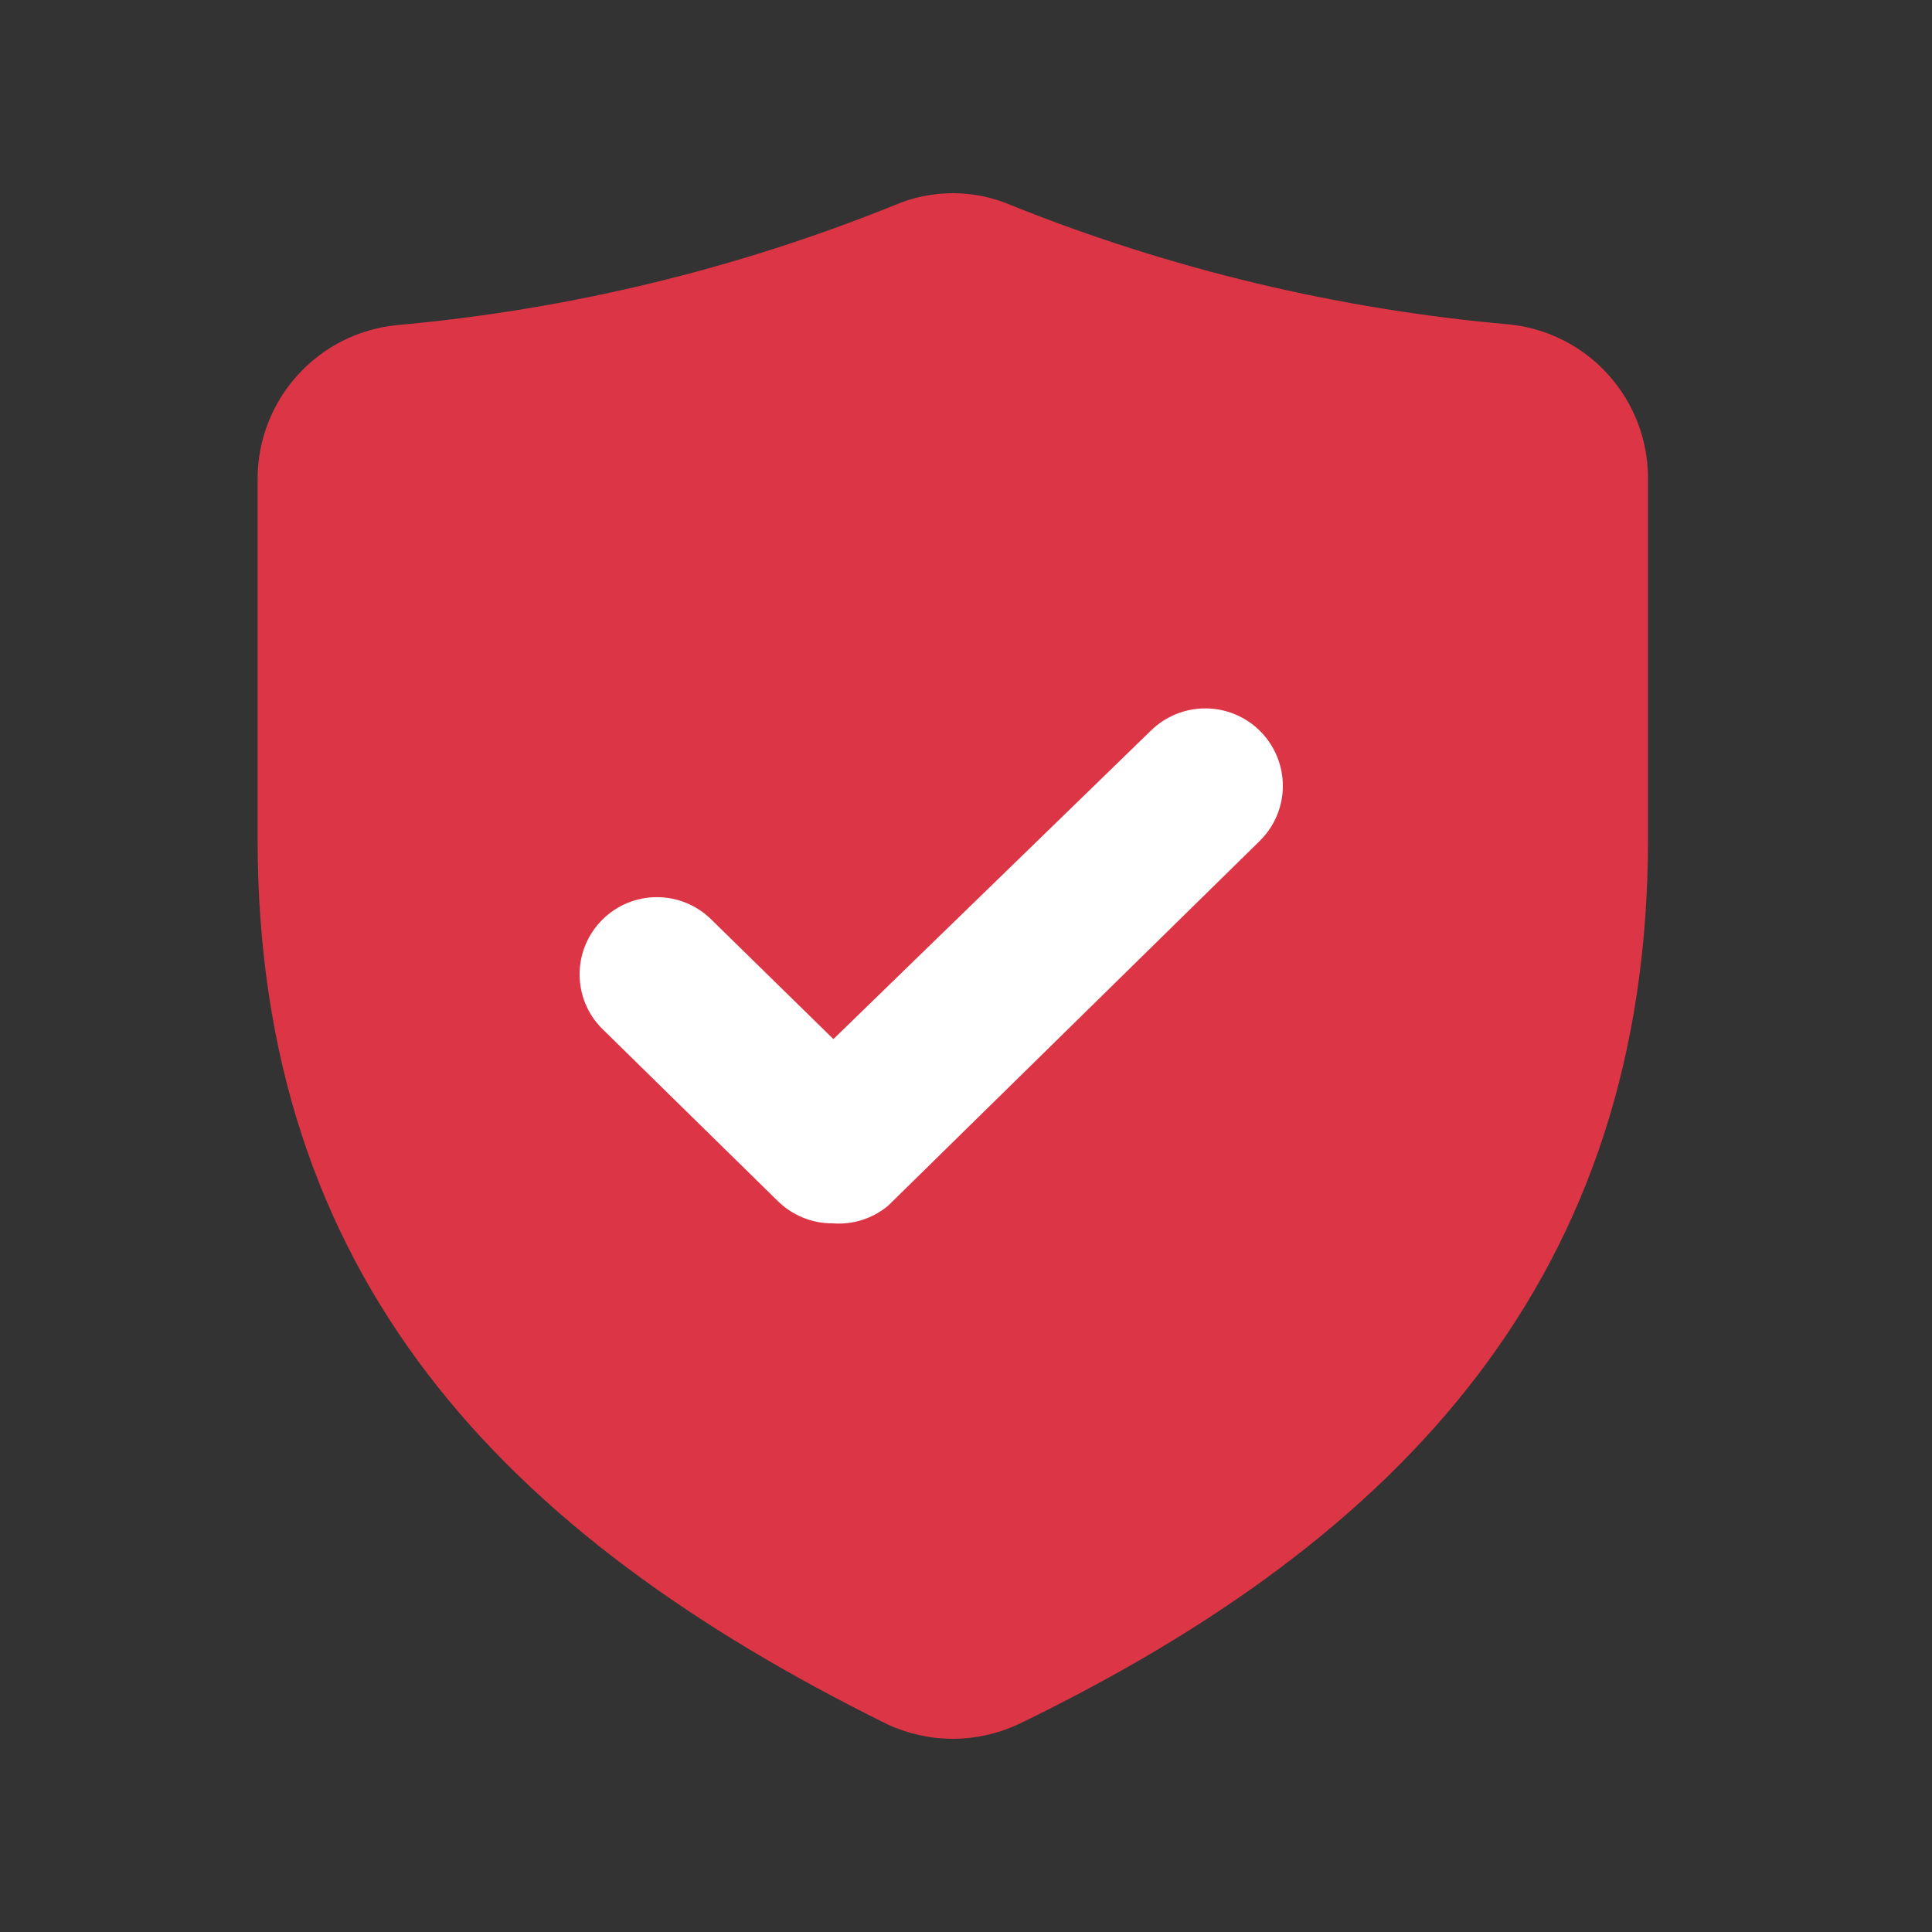 <svg width="30" height="30" viewBox="0 0 30 30" fill="none" xmlns="http://www.w3.org/2000/svg">
<rect x="0" y="0" width="30" height="30" fill="#333333" stroke="none"/>
<path d="M4 13.026C4 19.827 7.802 23.822 13.775 26.773C14.095 26.922 14.443 27 14.795 27C15.147 27 15.495 26.922 15.815 26.773C21.788 23.882 25.59 19.803 25.59 13.026V7.436C25.593 6.839 25.373 6.262 24.974 5.819C24.575 5.375 24.025 5.096 23.431 5.037C20.779 4.803 18.177 4.181 15.707 3.189C15.419 3.064 15.109 3 14.795 3C14.481 3 14.171 3.064 13.883 3.189C11.414 4.185 8.811 4.811 6.159 5.049C5.565 5.108 5.015 5.387 4.616 5.831C4.217 6.274 3.997 6.851 4 7.448V13.026Z" fill="#DC3545"/>
<path d="M12.929 18.996C12.616 18.998 12.315 18.878 12.089 18.661L9.355 15.979C9.242 15.868 9.153 15.736 9.092 15.59C9.031 15.444 9 15.287 9 15.129C9 14.971 9.031 14.815 9.092 14.669C9.153 14.523 9.242 14.391 9.355 14.279C9.579 14.056 9.883 13.931 10.2 13.931C10.517 13.931 10.821 14.056 11.046 14.279L12.941 16.135L17.87 11.346C18.098 11.122 18.405 10.998 18.724 11C19.044 11.002 19.349 11.131 19.573 11.358C19.797 11.585 19.922 11.892 19.92 12.211C19.918 12.529 19.789 12.834 19.561 13.058L13.792 18.721C13.552 18.922 13.242 19.021 12.929 18.996Z" fill="white"/>
</svg>
